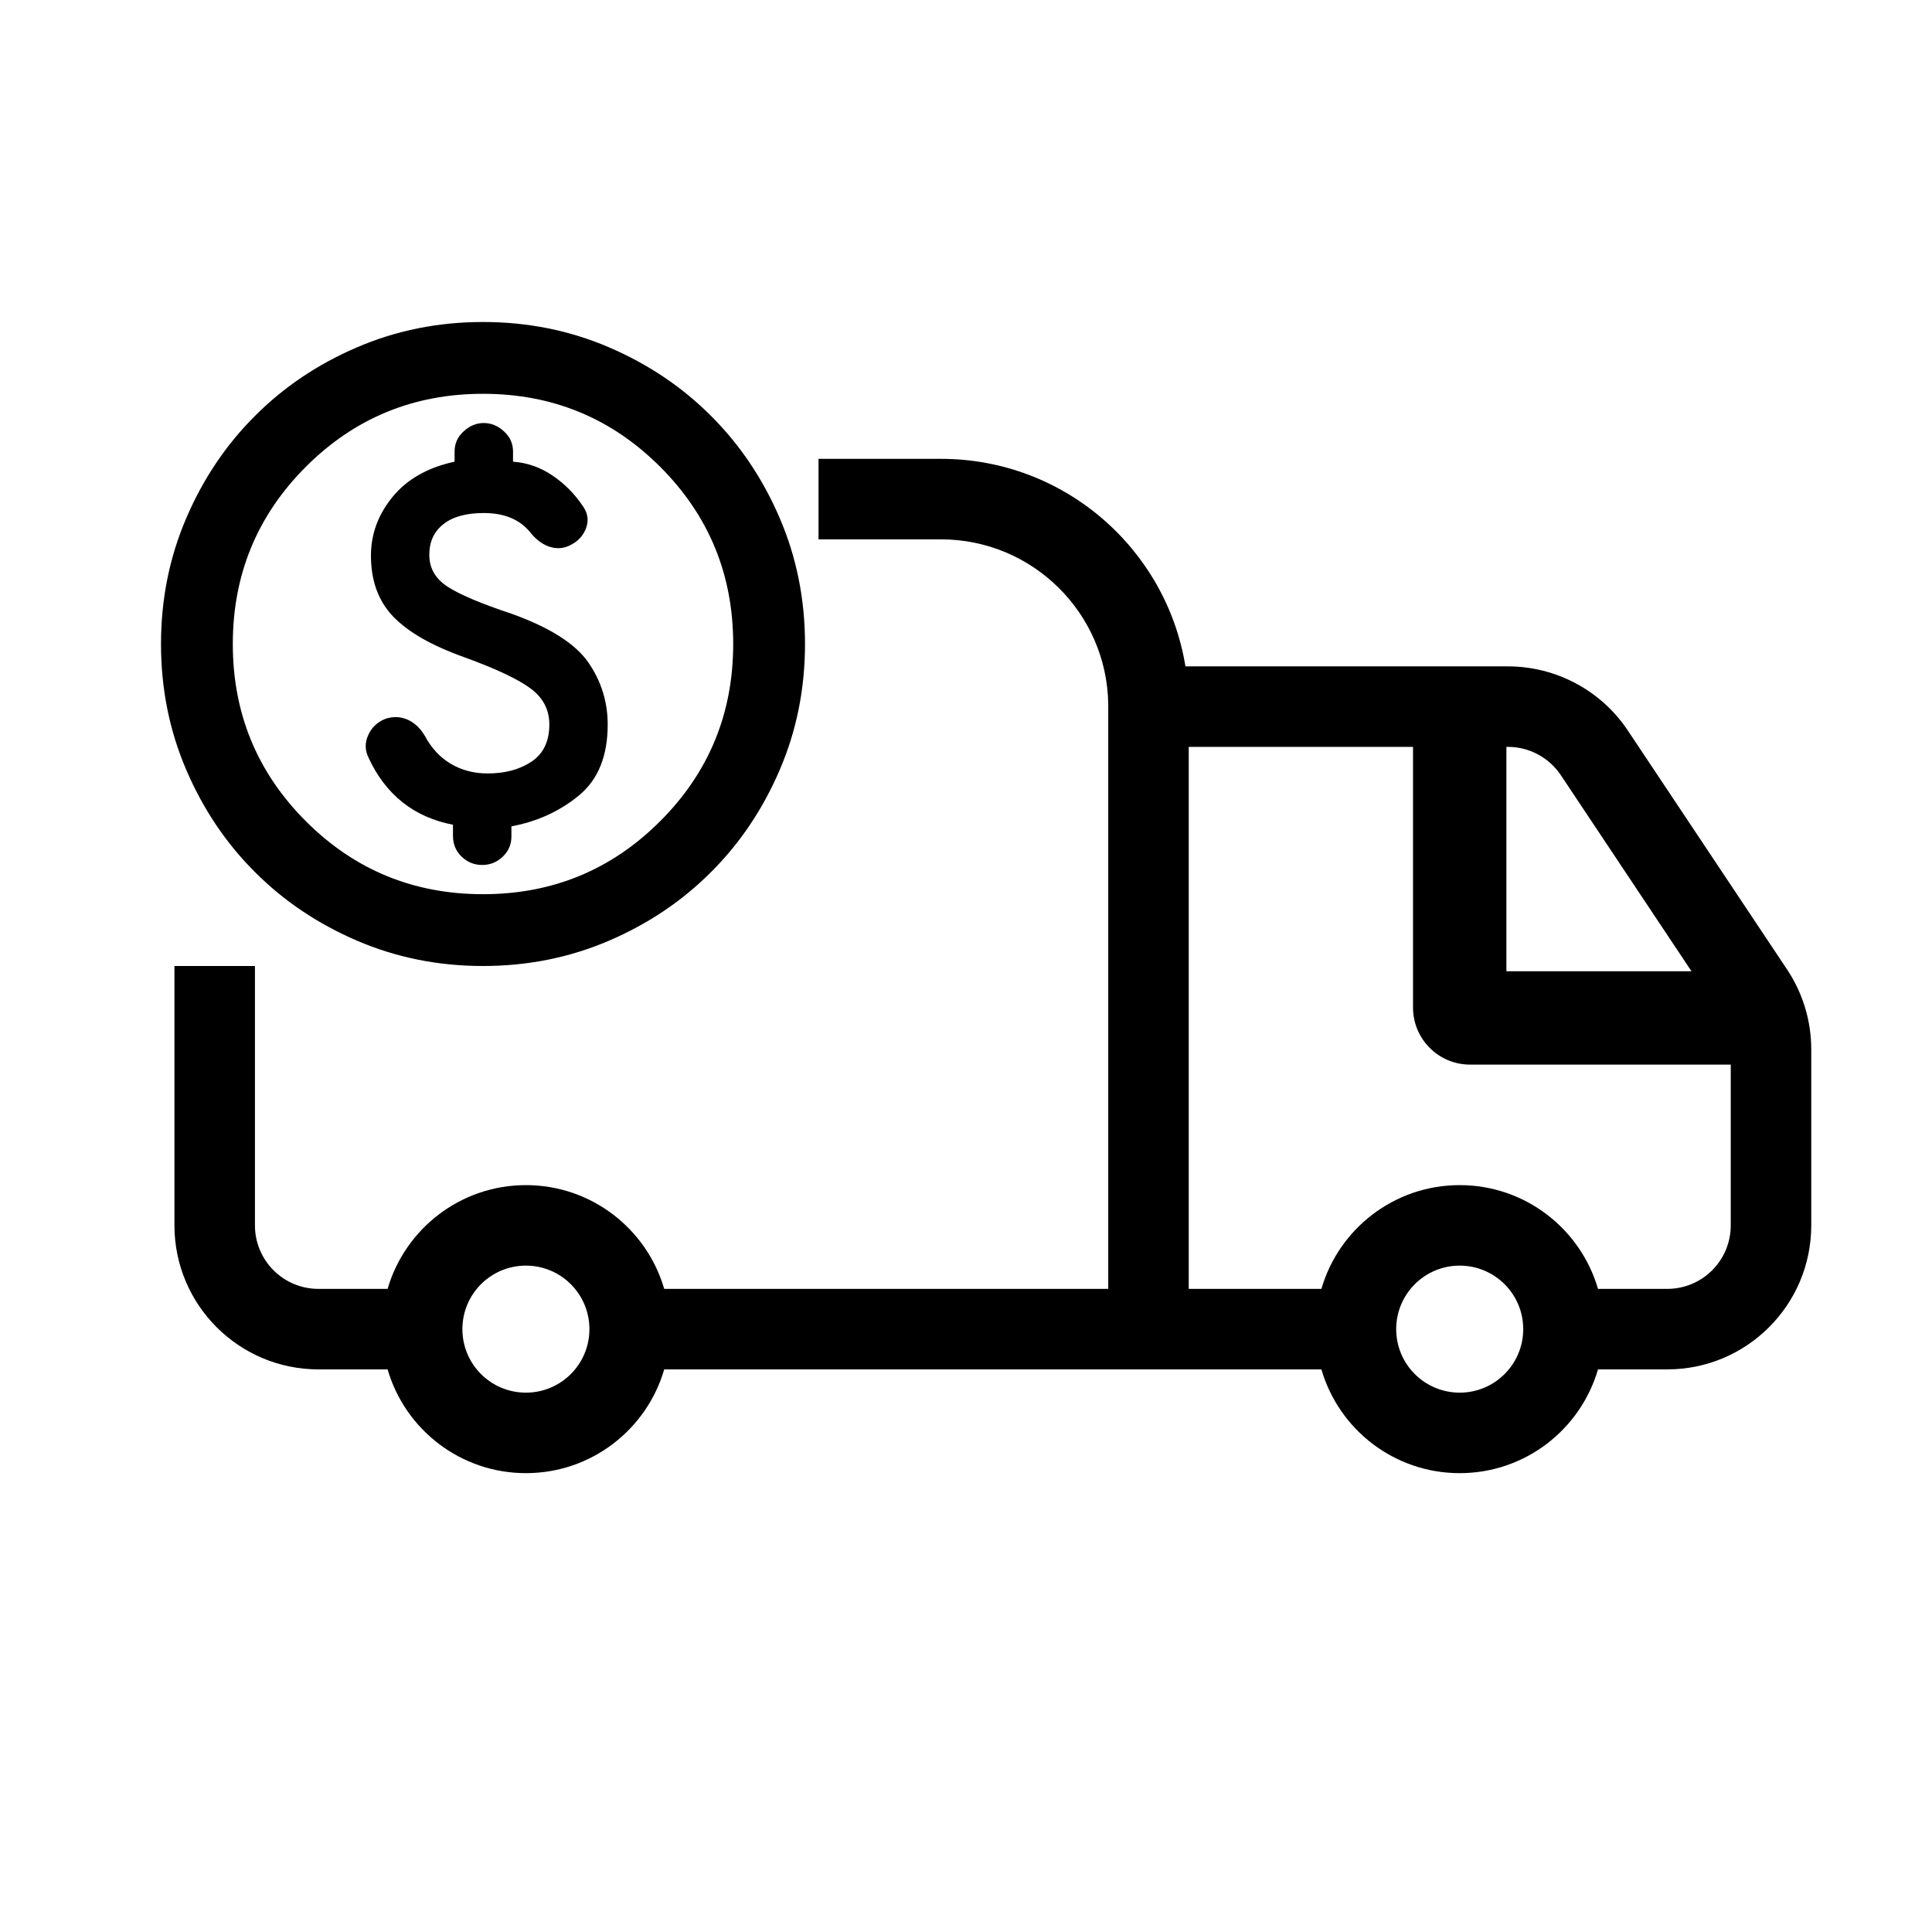 <svg width="24" height="24" viewBox="0 0 24 24" fill="none" xmlns="http://www.w3.org/2000/svg">
<path fill-rule="evenodd" clip-rule="evenodd" d="M10.168 5.7H11.689C13.219 5.7 14.488 6.816 14.726 8.278H18.732C19.33 8.278 19.889 8.577 20.221 9.074L22.199 12.042C22.395 12.336 22.5 12.681 22.5 13.035V15.222C22.5 16.21 21.699 17.011 20.711 17.011H19.851C19.634 17.756 18.947 18.3 18.133 18.3C17.318 18.3 16.631 17.756 16.415 17.011H14.767V17.011H8.251C8.035 17.756 7.347 18.3 6.533 18.3C5.719 18.3 5.031 17.756 4.815 17.011H3.956C2.968 17.011 2.167 16.21 2.167 15.222V12H3.167V15.222C3.167 15.658 3.52 16.011 3.956 16.011H4.815C5.031 15.267 5.719 14.722 6.533 14.722C7.348 14.722 8.035 15.267 8.251 16.011H13.767V8.743C13.748 7.612 12.825 6.7 11.689 6.7H10.168V5.7ZM16.415 16.011C16.631 15.266 17.318 14.722 18.133 14.722C18.947 14.722 19.634 15.266 19.851 16.011H20.711C21.147 16.011 21.5 15.658 21.5 15.222V13.225H18.262C17.87 13.225 17.553 12.907 17.553 12.516V9.278H14.767V16.011H16.415ZM18.713 9.278V12.065H21.012L19.389 9.629C19.242 9.41 18.996 9.278 18.732 9.278H18.713ZM17.344 16.511C17.344 16.075 17.697 15.722 18.133 15.722C18.568 15.722 18.922 16.075 18.922 16.511C18.922 16.947 18.568 17.3 18.133 17.3C17.697 17.3 17.344 16.947 17.344 16.511ZM6.533 15.722C6.097 15.722 5.744 16.075 5.744 16.511C5.744 16.947 6.097 17.3 6.533 17.3C6.969 17.3 7.322 16.947 7.322 16.511C7.322 16.075 6.969 15.722 6.533 15.722Z" fill="black"/>
<path d="M5.99 10.745C6.088 10.745 6.173 10.711 6.245 10.642C6.317 10.574 6.353 10.49 6.353 10.392V10.265C6.673 10.206 6.953 10.078 7.191 9.882C7.43 9.686 7.549 9.392 7.549 9C7.549 8.719 7.469 8.462 7.309 8.23C7.149 7.998 6.833 7.797 6.363 7.627C5.971 7.497 5.701 7.382 5.554 7.284C5.407 7.186 5.333 7.056 5.333 6.892C5.333 6.729 5.392 6.601 5.51 6.51C5.627 6.418 5.794 6.373 6.01 6.373C6.141 6.373 6.255 6.394 6.353 6.436C6.451 6.479 6.533 6.542 6.598 6.627C6.67 6.712 6.748 6.768 6.833 6.794C6.918 6.82 7 6.814 7.078 6.775C7.176 6.729 7.243 6.658 7.279 6.564C7.315 6.469 7.304 6.379 7.245 6.294C7.141 6.137 7.013 6.008 6.863 5.907C6.712 5.805 6.549 5.748 6.373 5.735V5.608C6.373 5.51 6.335 5.426 6.26 5.358C6.185 5.289 6.101 5.255 6.01 5.255C5.918 5.255 5.835 5.289 5.76 5.358C5.685 5.426 5.647 5.51 5.647 5.608V5.735C5.314 5.807 5.057 5.953 4.878 6.171C4.698 6.39 4.608 6.634 4.608 6.902C4.608 7.216 4.701 7.469 4.887 7.662C5.074 7.855 5.369 8.023 5.775 8.167C6.167 8.31 6.44 8.439 6.593 8.554C6.747 8.668 6.824 8.817 6.824 9C6.824 9.209 6.75 9.363 6.603 9.461C6.456 9.559 6.275 9.608 6.059 9.608C5.889 9.608 5.737 9.569 5.603 9.49C5.469 9.412 5.359 9.294 5.275 9.137C5.216 9.039 5.142 8.972 5.054 8.936C4.966 8.9 4.876 8.899 4.784 8.931C4.686 8.971 4.616 9.038 4.574 9.132C4.531 9.227 4.533 9.32 4.578 9.412C4.683 9.641 4.824 9.825 5 9.966C5.176 10.106 5.386 10.199 5.627 10.245V10.382C5.627 10.487 5.663 10.574 5.735 10.642C5.807 10.711 5.892 10.745 5.99 10.745ZM6 12C5.444 12 4.923 11.895 4.436 11.686C3.949 11.477 3.526 11.193 3.167 10.833C2.807 10.474 2.523 10.051 2.314 9.564C2.105 9.077 2 8.556 2 8C2 7.444 2.105 6.923 2.314 6.436C2.523 5.949 2.807 5.526 3.167 5.167C3.526 4.807 3.949 4.523 4.436 4.314C4.923 4.105 5.444 4 6 4C6.556 4 7.077 4.105 7.564 4.314C8.051 4.523 8.474 4.807 8.833 5.167C9.193 5.526 9.477 5.949 9.686 6.436C9.895 6.923 10 7.444 10 8C10 8.556 9.895 9.077 9.686 9.564C9.477 10.051 9.193 10.474 8.833 10.833C8.474 11.193 8.051 11.477 7.564 11.686C7.077 11.895 6.556 12 6 12ZM6 11.108C6.863 11.108 7.596 10.806 8.201 10.201C8.806 9.596 9.108 8.863 9.108 8C9.108 7.137 8.806 6.404 8.201 5.799C7.596 5.194 6.863 4.892 6 4.892C5.137 4.892 4.404 5.194 3.799 5.799C3.195 6.404 2.892 7.137 2.892 8C2.892 8.863 3.195 9.596 3.799 10.201C4.404 10.806 5.137 11.108 6 11.108Z" fill="black"/>
</svg>
